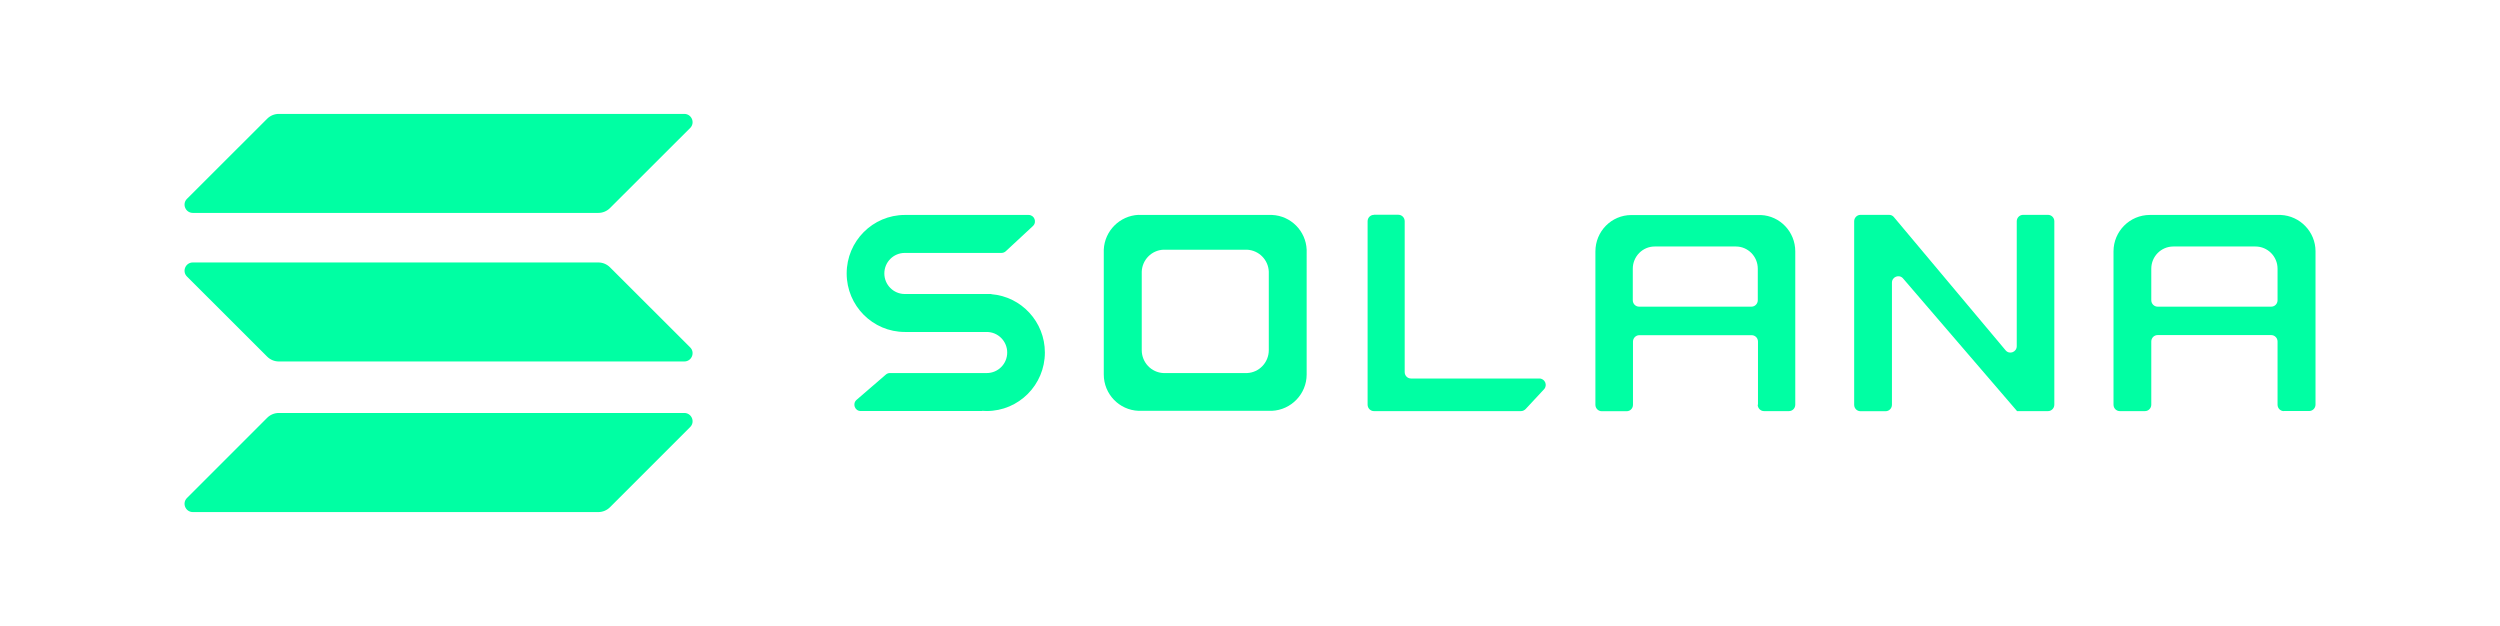 <svg xmlns="http://www.w3.org/2000/svg" xmlns:xlink="http://www.w3.org/1999/xlink" version="1.1" id="Layer_1" x="0px" y="0px" viewBox="0 0 2568 643" style="enable-background:new 0 0 2568 643;" xml:space="preserve" data-ember-extension="1"><script xmlns=""/><script xmlns=""/><script xmlns=""/>
<style type="text/css">
	.st0{fill:transparent;}
	.st1{fill-rule:evenodd;clip-rule:evenodd;}
</style>
<rect class="st0" width="2568" height="643"/>
<path fill="#00ffa3" d="M931.1,341h82.5c11.6,0,21,9.5,21,21.1c0,11.7-9.4,21.1-21,21.1h-99.5c-1.6,0-3.1,0.6-4.2,1.6l-30,25.9  c-4.6,4-1.8,11.5,4.2,11.5h124.5c0,0,0.1,0,0.1-0.1c0-0.1,0.1-0.1,0.1-0.1c1.6,0.1,3.1,0.2,4.7,0.2c33,0,59.8-26.9,59.8-60.1  c0-31.5-24.1-57.4-54.9-59.9c0,0-0.1,0-0.1-0.1c0-0.1,0-0.1-0.1-0.1h-88.8c-11.6,0-21-9.5-21-21.1c0-11.7,9.4-21.1,21-21.1h99.3  c1.6,0,3.2-0.6,4.4-1.7l27.9-25.9c4.4-4.1,1.5-11.4-4.4-11.4H931.1c0,0,0,0,0,0s0,0,0,0c-0.5,0-1.1,0-1.6,0  c-33,0-59.8,26.9-59.8,60.1c0,33.2,26.8,60.1,59.8,60.1C930,341,930.5,341,931.1,341C931.1,341,931.1,341,931.1,341  C931.1,341,931.1,341,931.1,341z"/>
<path fill="#00ffa3" d="M1411.3,220.7c-3.6,0-6.5,2.9-6.5,6.6v188.4c0,3.6,2.9,6.6,6.5,6.6h151c1.8,0,3.5-0.8,4.8-2.1l18.9-20.3  c3.9-4.2,1-11.1-4.8-11.1h-131.8c-3.6,0-6.5-2.9-6.5-6.6v-155c0-3.6-2.9-6.6-6.5-6.6H1411.3z"/>
<path fill="#00ffa3" class="st1" d="M1169.5,220.7C1169.5,220.7,1169.5,220.7,1169.5,220.7C1169.5,220.8,1169.5,220.8,1169.5,220.7  c-19.3,0.9-34.8,16.4-35.7,35.7c0,0,0,0,0,0s0,0,0,0c0,0,0,0,0,0v126.7c0,0,0,0,0,0s0,0,0,0c0,0.5,0,1.1,0,1.6  c0,20.1,15.8,36.5,35.7,37.3c0,0,0,0,0,0v0l0,0c0,0,0,0,0,0h137c0,0,0,0,0,0l0,0v0l0,0c19.8-0.9,35.7-17.3,35.7-37.3  c0-0.5,0-1.1,0-1.6c0,0,0,0,0,0s0,0,0,0V256.5c0,0,0,0,0,0s0,0,0,0c-0.8-19.3-16.3-34.9-35.6-35.7c0,0,0,0,0,0c0,0,0,0,0,0H1169.5z   M1195.1,256.5L1195.1,256.5L1195.1,256.5C1195,256.5,1195,256.5,1195.1,256.5c-12.1,0.5-21.8,10.3-22.3,22.5c0,0,0,0,0,0  c0,0,0,0,0,0v79.7c0,0,0,0,0,0c0,0,0,0,0,0c0,0.3,0,0.7,0,1c0,12.6,9.9,23,22.3,23.5c0,0,0,0,0,0l0,0v0v0h85.9v0l0,0v0c0,0,0,0,0,0  c12.4-0.5,22.3-10.9,22.3-23.5c0-0.3,0-0.7,0-1v0v0l0,0c0,0,0,0,0,0V279c0,0,0,0,0,0s0,0,0,0c-0.5-12.2-10.2-21.9-22.3-22.5  c0,0,0,0,0,0v0v0l0,0H1195.1z"/>
<path fill="#00ffa3" class="st1" d="M1805.5,415.7c0,3.6,2.9,6.6,6.5,6.6h25.6c3.6,0,6.5-2.9,6.5-6.6V259.8c0,0,0,0,0,0l0,0l0,0c0,0,0,0,0,0  c0-0.5,0-1.1,0-1.6c0-20.1-15.7-36.5-35.3-37.3c0,0,0,0,0,0c0,0,0,0,0,0h-131.5c0,0,0,0,0,0c0,0,0,0,0,0c-0.5,0-1.1,0-1.6,0  c-20.4,0-36.9,16.7-36.9,37.4c0,0.5,0,1.1,0,1.6c0,0,0,0,0,0s0,0,0,0v155.9c0,3.6,2.9,6.6,6.5,6.6h25.6c3.6,0,6.5-2.9,6.5-6.6v-64.9  c0-3.6,2.9-6.6,6.5-6.6h115.4c3.6,0,6.5,2.9,6.5,6.6V415.7z M1677.2,308.4V276c0-12.6,10.1-22.8,22.5-22.8h83.4  c12.4,0,22.5,10.2,22.5,22.8v32.4c0,3.6-2.9,6.6-6.5,6.6h-115.4C1680.1,315,1677.2,312.1,1677.2,308.4z"/>
<path fill="#00ffa3" class="st1" d="M2346,422.3c-3.6,0-6.5-2.9-6.5-6.6v-64.9c0-3.6-2.9-6.6-6.5-6.6h-116.7c-3.6,0-6.5,2.9-6.5,6.6v64.9  c0,3.6-2.9,6.6-6.5,6.6h-25.8c-3.6,0-6.5-2.9-6.5-6.6V259.8v0v0c0,0,0,0,0,0c0,0,0,0,0,0c0-0.5,0-1.1,0-1.6  c0-20.6,16.7-37.4,37.3-37.4c0.5,0,1.1,0,1.6,0c0,0,0,0,0,0c0,0,0,0,0,0h132.9c0,0,0,0,0,0c0,0,0,0,0,0  c19.8,0.9,35.7,17.3,35.7,37.3c0,0.5,0,1.1,0,1.6c0,0,0,0,0,0s0,0,0,0c0,0,0,0,0,0v155.9c0,3.6-2.9,6.6-6.5,6.6H2346z M2209.8,276  v32.4c0,3.6,2.9,6.6,6.5,6.6H2333c3.6,0,6.5-2.9,6.5-6.6V276c0-12.6-10.2-22.8-22.7-22.8h-84.3  C2219.9,253.2,2209.8,263.4,2209.8,276z"/>
<path fill="#00ffa3" d="M1940.5,220.7c1.9,0,3.7,0.8,4.9,2.3l114.8,136.9c3.9,4.6,11.4,1.8,11.4-4.3V227.3c0-3.6,2.9-6.6,6.5-6.6h25.6  c3.6,0,6.5,2.9,6.5,6.6v188.4c0,3.6-2.9,6.6-6.5,6.6h-31.8c-0.1,0-0.2-0.1-0.2-0.2c0-0.1,0-0.1-0.1-0.2l-116.8-135.9  c-3.9-4.6-11.4-1.7-11.4,4.3v125.5c0,3.6-2.9,6.6-6.5,6.6h-25.8c-3.6,0-6.5-2.9-6.5-6.6V227.3c0-3.6,2.9-6.6,6.5-6.6H1940.5z"/>
<path fill="#00ffa3" d="M274.4,429.2c3.2-3.2,7.5-5,12-5h416.5c7.6,0,11.4,9.2,6,14.5L626.6,521c-3.2,3.2-7.5,5-12,5H198.1c-7.6,0-11.4-9.2-6-14.5  L274.4,429.2z"/>
<path fill="#00ffa3" d="M274.4,122c3.2-3.2,7.5-5,12-5h416.5c7.6,0,11.4,9.2,6,14.5l-82.3,82.2c-3.2,3.2-7.5,5-12,5H198.1c-7.6,0-11.4-9.2-6-14.5  L274.4,122z"/>
<path fill="#00ffa3" d="M626.6,274.6c-3.2-3.2-7.5-5-12-5H198.1c-7.6,0-11.4,9.2-6,14.5l82.3,82.2c3.2,3.2,7.5,5,12,5h416.5c7.6,0,11.4-9.2,6-14.5  L626.6,274.6z"/>
<script xmlns=""/></svg>